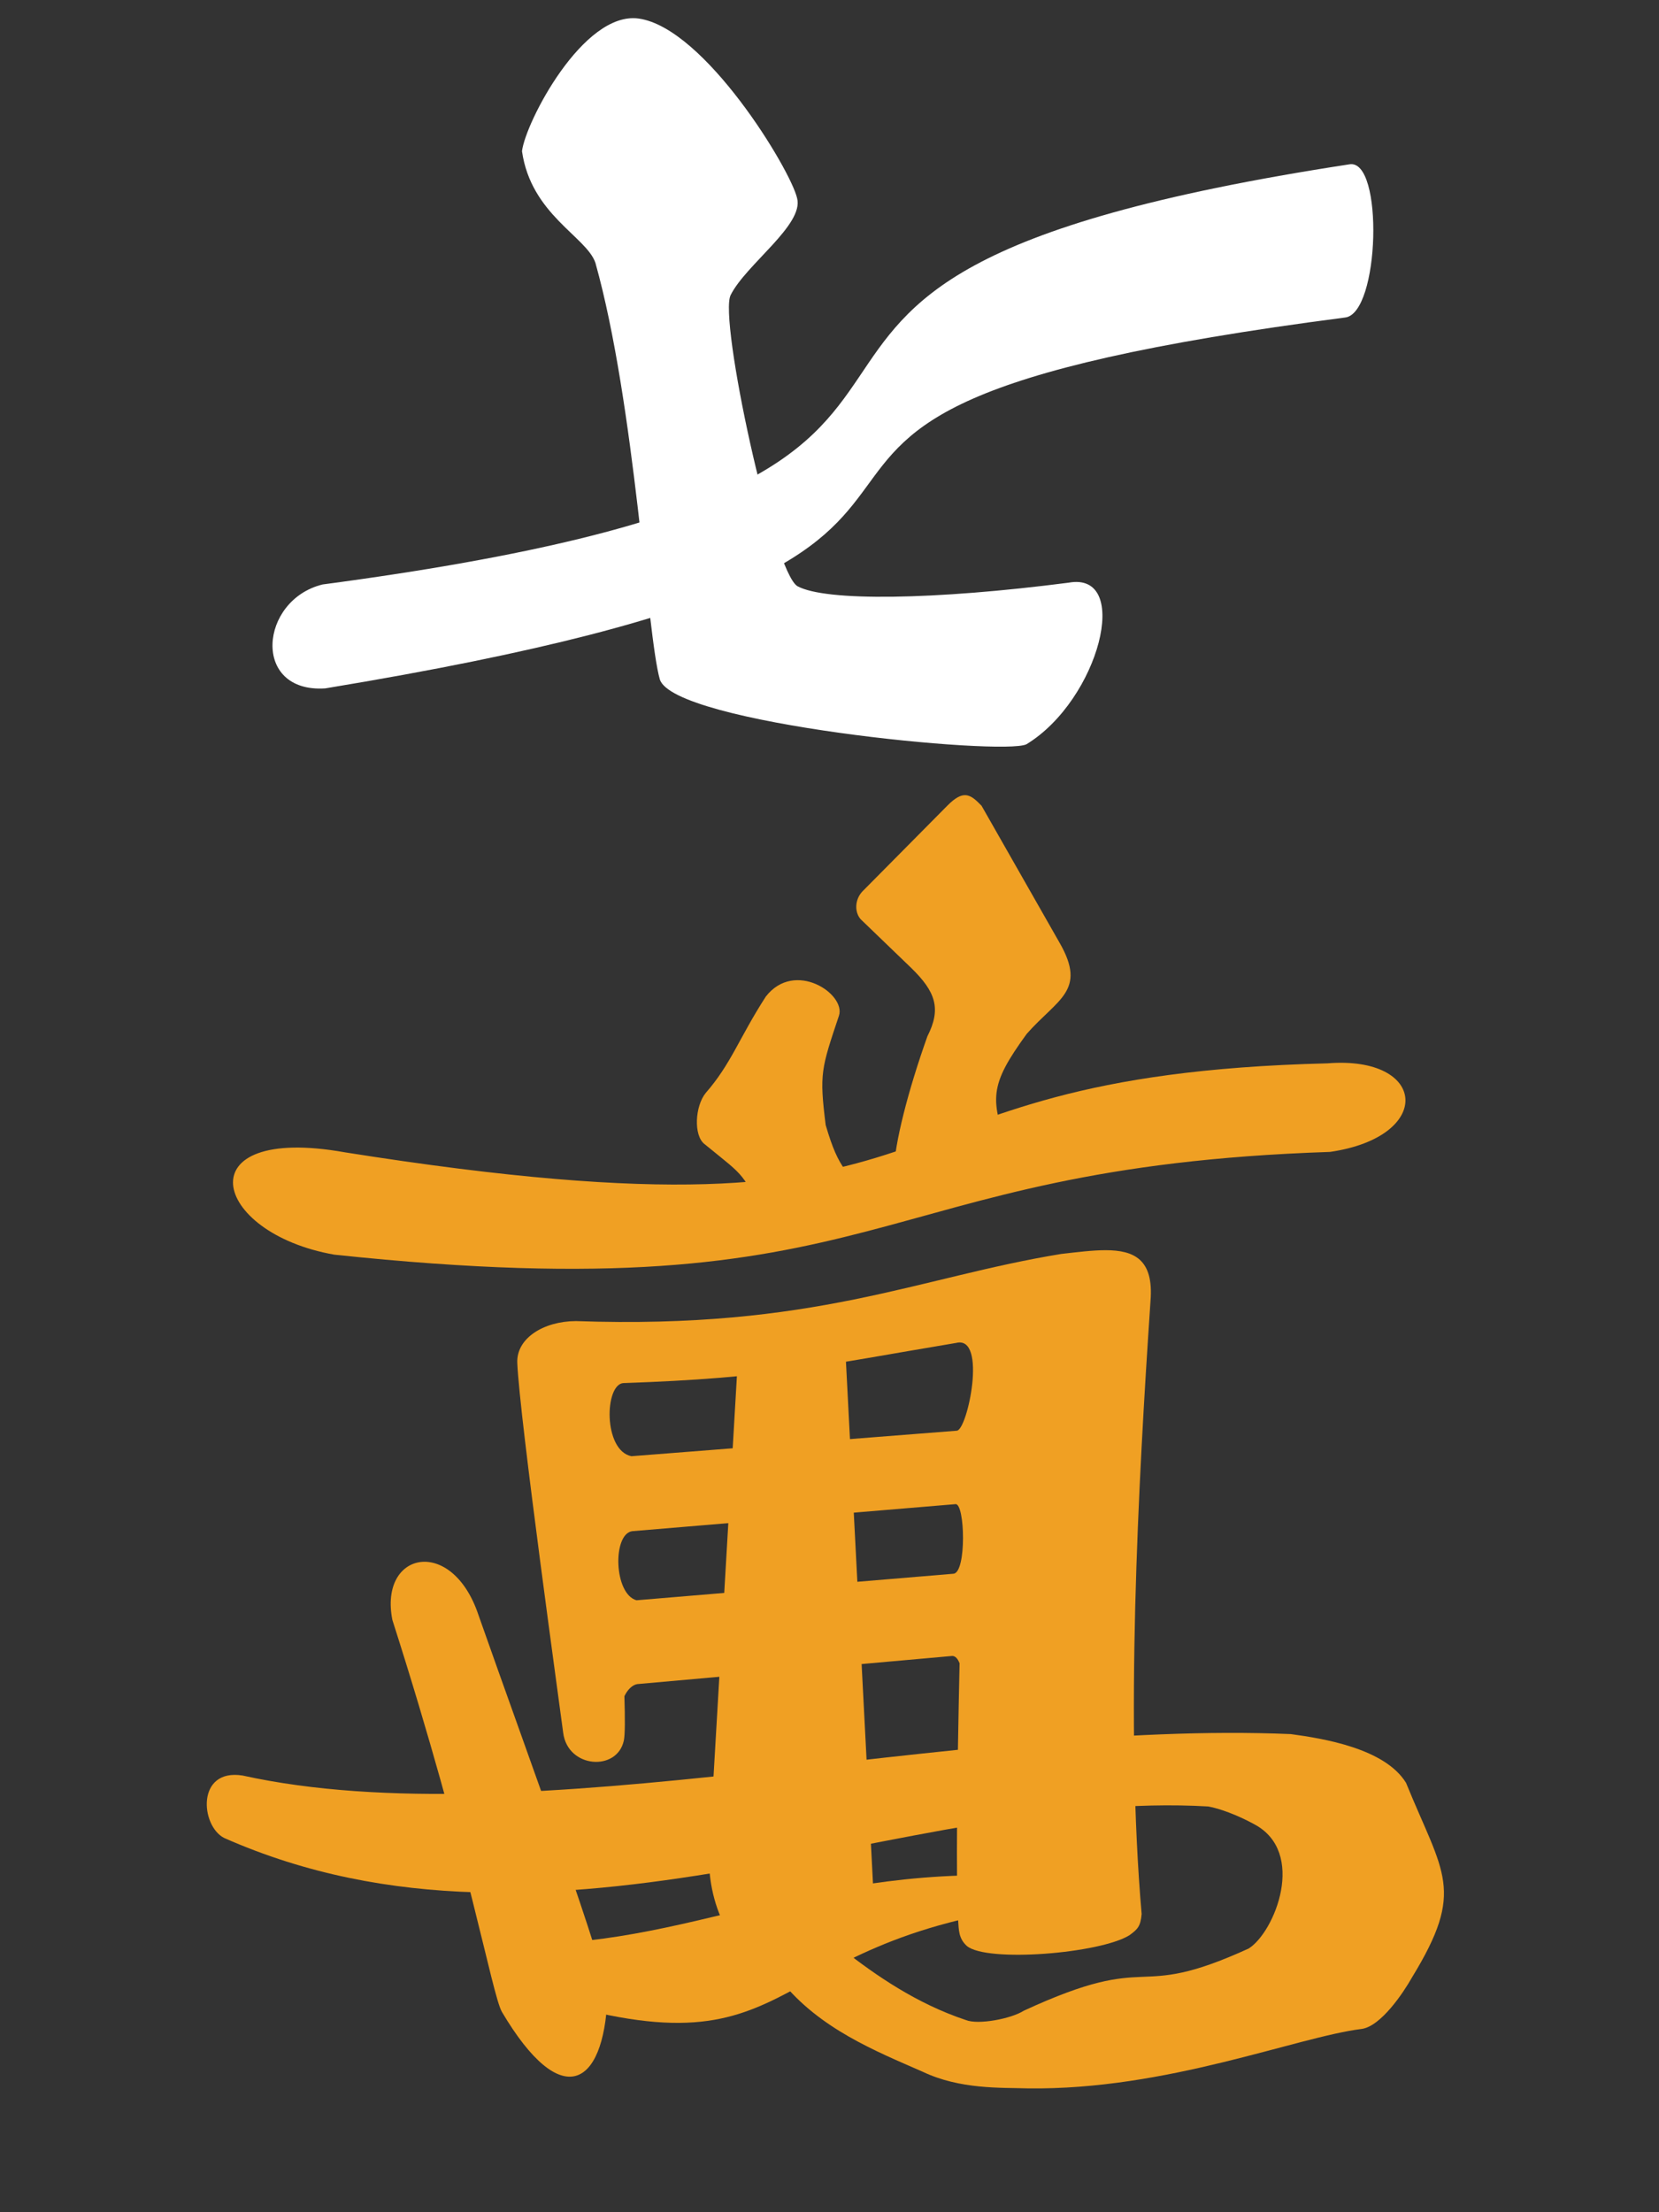 <svg xmlns="http://www.w3.org/2000/svg" viewBox="0 0 300 400"><rect x="0" y="0" width="300" height="400" fill="#333333" stroke="none"/><path d="M122.124 655.716c-9.044-1.388-18.455 18.792-19.01 23.986 1.478 11.465 10.503 15.442 11.958 20.178 6.505 25.752 8.404 67.281 10.496 75.32 2.2 8.022 55.926 13.845 59.725 11.736 11.847-8.01 17.249-31.322 6.86-29.214-21.901 3.13-39.54 3.418-44.17.632-3.972-2.698-12.892-48.492-10.866-52.663 2.49-5.515 11.955-12.685 10.816-17.486-1.034-5.103-15.015-30.791-25.81-32.489z" style="fill:#fff;fill-opacity:1;fill-rule:evenodd;stroke:none;stroke-width:1px;stroke-linecap:butt;stroke-linejoin:miter;stroke-opacity:1" transform="matrix(1.11 0 0 1 -20.063 -652.362)"/><path d="M71.063 776.83c-12.053.875-10.717-15.995-.44-18.787 138.87-20.477 38.328-54.033 167.28-75.967 5.625-1.108 4.974 27.023-.71 27.7-129.993 18.717-22.688 40.793-166.13 67.054z" style="fill:#fff;fill-opacity:1;fill-rule:evenodd;stroke:none;stroke-width:1px;stroke-linecap:butt;stroke-linejoin:miter;stroke-opacity:1" transform="matrix(1.11 0 0 1 -20.063 -652.362)"/><path d="M-973.9 230.335c101.51 10.776 95.086-15.763 180.061-18.577 18.885-2.746 17.635-17.46-.449-16.017-90.368 2.243-58.78 34.94-177.693 16.091-28.997-5.176-24.264 14.568-1.919 18.503z" style="fill:#f0a023;fill-opacity:1;fill-rule:evenodd;stroke:none;stroke-width:1px;stroke-linecap:butt;stroke-linejoin:miter;stroke-opacity:1" transform="translate(1034.343 -3.476)"/><path d="M-882.636 187.136c1.312-3.924-7.997-10.181-13.22-3.472-4.83 7.479-6.263 12.155-10.86 17.42-1.958 2.393-2.24 7.725-.216 9.267 7.568 6.199 6.724 4.784 11.5 14.738l20.53-1.762c-6.52-8.589-7.597-7.834-10.131-16.424-1.165-9.327-.808-10.176 2.397-19.767zm25.793-37.962c-2.072-2.165-3.31-2.932-6.213 0l-15.391 15.54c-1.348 1.501-1.372 3.706-.264 4.97l9.17 8.834c4.353 4.252 5.464 7.314 2.9 12.336-3.42 9.616-5.987 19.367-6.097 24.708l21.18-3.487c-3.959-9.818-3.87-12.358 2.866-21.647 5.559-6.327 10.933-7.774 5.995-16.417zm22.403 80.356c-2.379 0-5.115.351-7.986.675-25.98 4.24-44.632 13.662-87.783 12.14-5.841.03-10.797 3.109-10.592 7.59.416 9.893 7.7 62.177 8.305 66.89.853 6.417 9.79 6.987 10.967 1.34.215-1.033.221-3.957.098-7.995.547-1.144 1.397-2.02 2.308-2.184l56.983-5.092c.58.007 1.014.545 1.32 1.33-.442 20.094-.684 39.742-.254 46.624.124 1.52.051 3.12 1.57 4.486 3.627 3.034 24.108 1.363 29.408-1.947 1.469-1.078 2-1.583 2.198-3.83-2.961-33.992-.668-77.218 1.605-110.873.597-7.453-2.911-9.155-8.146-9.155zm-26.98 16.763c5.652-1.39 2.022 15.828.088 15.877l-58.828 4.611c-5.127-1.024-4.88-13.066-1.422-13.228 26.639-.896 35.744-3.181 60.162-7.26zm-.129 29.152c1.706-.13 2.018 12.385-.38 12.586l-57.32 4.797c-4.102-1.15-4.353-11.962-.78-12.492z" style="fill:#f0a023;fill-opacity:1;fill-rule:evenodd;stroke:none;stroke-width:1px;stroke-linecap:butt;stroke-linejoin:miter;stroke-opacity:1" transform="translate(1034.343 -3.476)"/><path d="m-881.542 246.32-19.233.635-5.291 90.56c-.751 10.291 4.492 20.61 11.24 20.762l18.743-6.546z" style="fill:#f0a023;fill-opacity:1;fill-rule:evenodd;stroke:none;stroke-width:1px;stroke-linecap:butt;stroke-linejoin:miter;stroke-opacity:1" transform="translate(1034.343 -3.476)"/><path d="m-942.636 354.94.846 8.028c54.246 18.284 41.637-8.576 96.894-15.151l-.634-4.928c-42.242-2.988-64.353 13.179-97.106 12.051z" style="fill:#f0a023;fill-opacity:1;fill-rule:evenodd;stroke:none;stroke-width:1px;stroke-linecap:butt;stroke-linejoin:miter;stroke-opacity:1" transform="translate(1034.343 -3.476)"/><path d="M-947.816 295.507c-4.79-14.35-18.047-11.53-15.57.885 13.898 43.448 17.943 67.498 19.8 70.859 10.792 18.228 18.402 13.453 19.078-2.434.112-4.85-14.234-43.495-23.308-69.31z" style="fill:#f0a023;fill-opacity:1;fill-rule:evenodd;stroke:none;stroke-width:1px;stroke-linecap:butt;stroke-linejoin:miter;stroke-opacity:1" transform="translate(1034.343 -3.476)"/><path d="M-990.503 324.512c-8.36-1.304-7.6 9.084-3.317 11.288 59.848 26.468 123.839-8.865 177.967-5.69 2.058.368 5.312 1.563 8.294 3.201 9.557 5.048 3.734 19.51-.976 22.479-21.536 9.845-16.514.091-40.673 11.25-2.278 1.46-8.257 2.596-10.482 1.685-8.943-2.978-16.302-8.103-22.15-12.665l-11.189 5.646c6.906 8.601 17.1 12.672 25.541 16.372 6.747 3.213 14.126 2.854 19.03 3.005 25.107.345 48.588-9.297 60.402-10.755 3.458-.53 7.483-6.526 9.05-9.31 9.692-15.872 5.689-18.57-1.085-35.189-3.85-6.232-14.98-8.011-20.828-8.804-60.717-2.575-138.254 18.811-189.584 7.487z" style="fill:#f0a023;fill-opacity:1;fill-rule:evenodd;stroke:none;stroke-width:1px;stroke-linecap:butt;stroke-linejoin:miter;stroke-opacity:1" transform="translate(1034.343 -3.476)"/></svg>